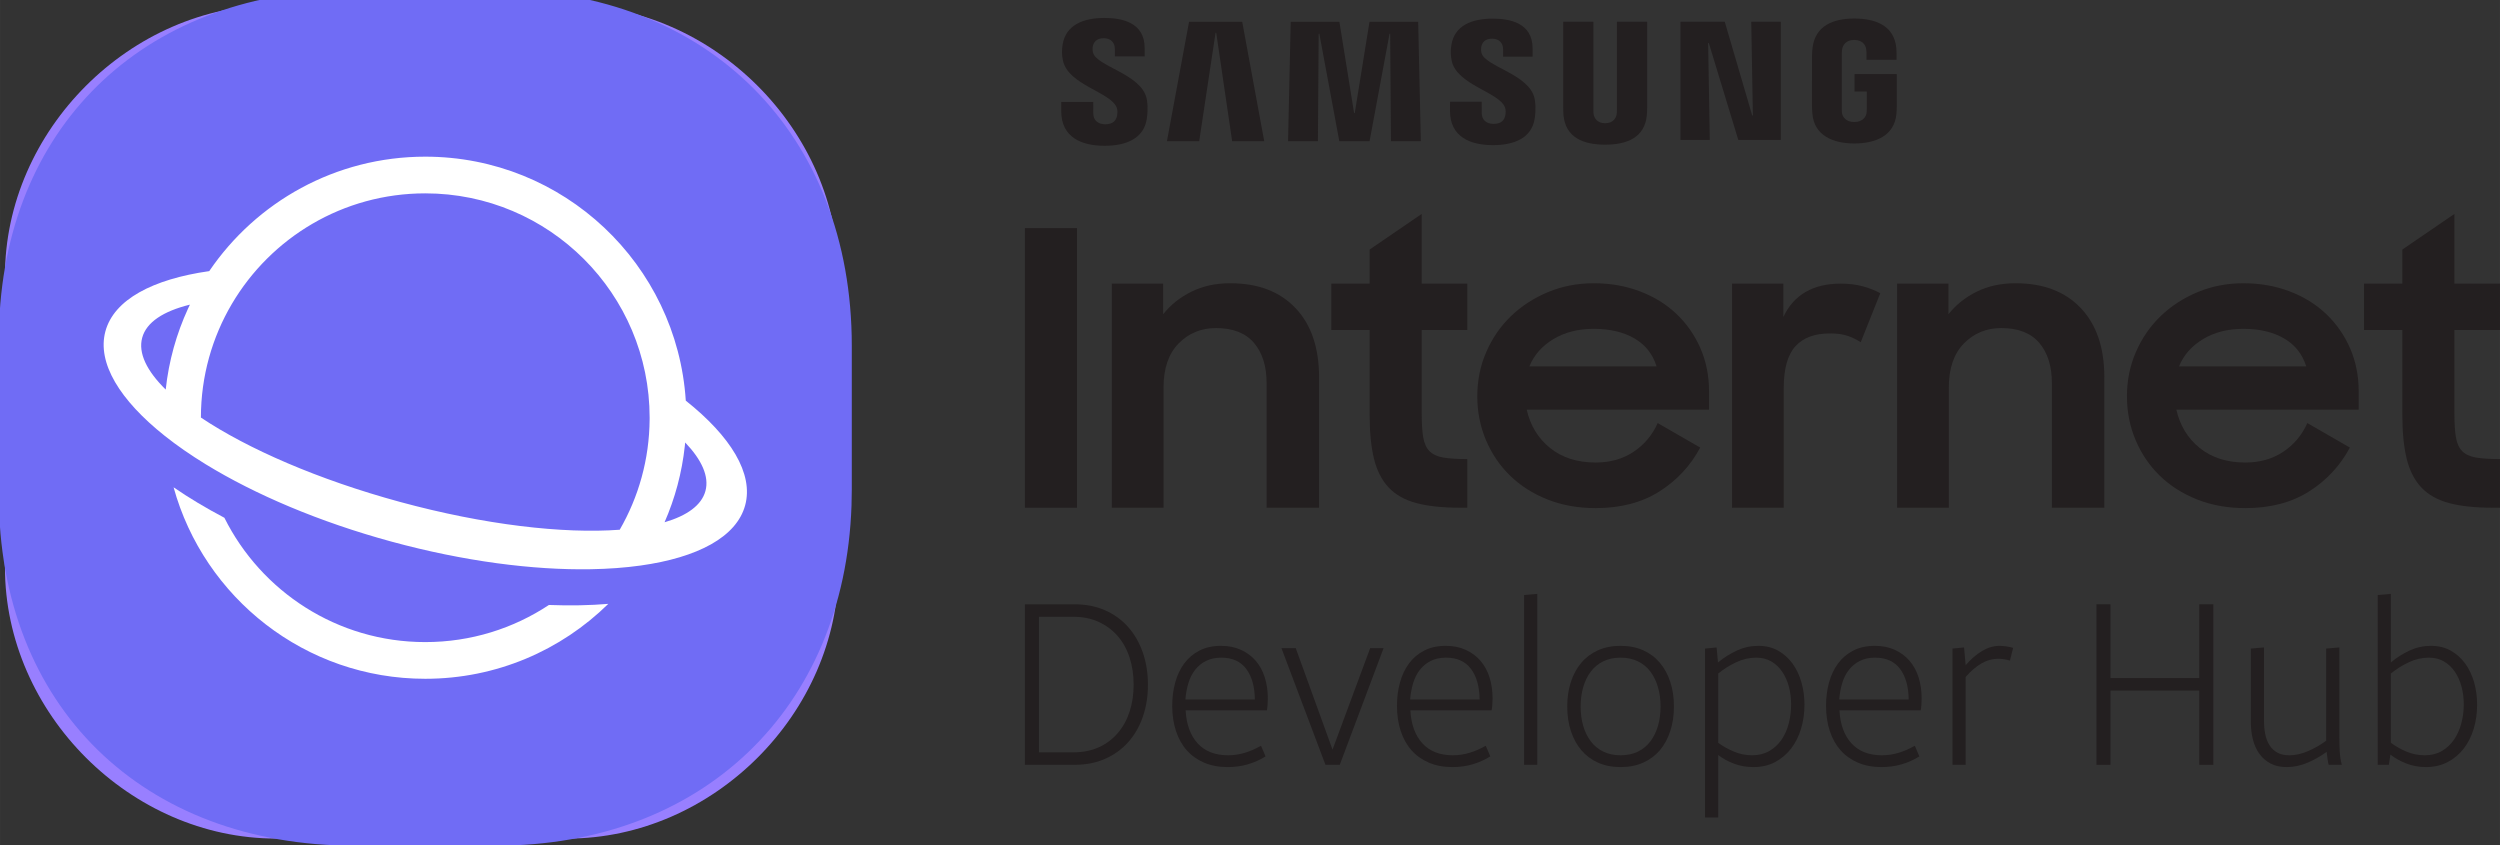 ﻿<?xml version="1.0" encoding="utf-8"?>
<!DOCTYPE svg PUBLIC "-//W3C//DTD SVG 1.1//EN" "http://www.w3.org/Graphics/SVG/1.1/DTD/svg11.dtd">
<svg xmlns="http://www.w3.org/2000/svg" xmlns:xlink="http://www.w3.org/1999/xlink" version="1.1" baseProfile="full" width="528.581" height="178.668" viewBox="0 0 528.58 178.67" enable-background="new 0 0 528.58 178.67" xml:space="preserve">
	<rect x="0" y="0" width="528.58" height="178.67" fill="#333333" stroke="none"/>
	<g>
		<path fill="#987FFF" fill-opacity="1" stroke-width="0.2" stroke-linejoin="round" d="M 58.374,1.041C 69.145,0.519 79.916,-0.002 90.183,-0.002C 100.45,-0.002 110.212,0.519 119.974,1.041C 150.773,1.041 177.306,27.573 177.306,58.372C 177.827,68.436 178.348,78.501 178.348,88.767C 178.348,99.034 177.827,109.503 177.306,119.972C 177.306,150.771 150.773,177.303 119.974,177.303C 110.342,177.825 100.711,178.346 90.444,178.346C 80.177,178.346 69.276,177.825 58.374,177.303C 27.575,177.303 1.043,150.771 1.043,119.972C 0.522,108.981 0,97.991 0,87.724C 0,77.457 0.522,67.915 1.043,58.372C 1.043,27.573 27.575,1.041 58.374,1.041 Z "/>
		<path fill="#B5A5FE" fill-opacity="1" stroke-width="0.2" stroke-linejoin="round" d="M 89.714,29.98C 122.16,30.265 148.375,56.656 148.375,89.17C 148.375,101.99 144.299,113.858 137.373,123.549C 126.637,138.571 109.053,148.362 89.182,148.362C 82.138,148.362 75.38,147.132 69.114,144.874C 67.269,144.209 65.466,143.455 63.711,142.617C 44.135,133.271 30.498,113.487 30.003,90.467L 29.99,89.17C 29.99,62.735 47.318,40.348 71.235,32.747C 76.896,30.948 82.926,29.977 89.182,29.977L 89.714,29.98 Z "/>
		<g>
			<path fill="#FFFFFF" fill-opacity="1" stroke-width="0.2" stroke-linejoin="round" d="M 89.818,32.633L 89.557,37.326L 92.686,38.499L 96.076,40.194L 99.596,40.585L 102.986,41.498L 104.681,42.019L 107.027,43.584L 107.027,45.539L 107.158,48.016L 107.94,50.233L 111.33,52.188L 113.807,53.753L 115.11,53.753L 115.241,55.317L 115.371,57.794L 114.328,59.359L 113.155,61.184L 112.894,62.227L 114.328,64.052L 116.153,65.356L 117.457,65.617L 119.413,64.443L 121.498,61.836L 123.454,60.663L 125.149,61.054L 127.626,61.836L 129.973,63.531L 131.016,64.15L 131.016,65.649L 130.69,68.192L 129.516,68.257L 127.887,67.279L 124.953,67.018L 121.498,67.996L 120.39,68.713L 118.435,69.821L 115.827,70.408L 113.35,70.408L 110.287,71.06L 107.614,72.429L 106.31,74.906L 104.55,77.774L 103.572,79.338L 103.54,82.793L 103.409,85.531L 104.974,87.617L 106.538,89.312L 108.103,91.789L 109.146,92.701L 109.83,93.321L 110.482,93.973L 111.884,94.657L 113.122,94.592L 114.328,93.549L 115.893,92.441L 116.61,91.398L 117.555,90.583L 119.054,90.583L 119.967,91.626L 120.781,92.701L 122.036,93.598L 122.623,94.445L 123.275,95.945L 123.21,97.705L 123.21,99.269L 123.405,101.094L 124.057,102.268L 125.1,103.963L 125.361,106.57L 125.817,109.503L 125.85,111.296L 126.045,114.327L 126.045,116.478L 127.61,118.238L 129.663,119.509L 131.716,119.901L 133.477,120.683L 134.65,122.345C 134.65,122.345 136.41,123.518 136.899,123.518C 136.984,123.518 137.151,123.53 137.373,123.549C 144.299,113.858 148.375,101.99 148.375,89.17C 148.375,56.656 122.16,30.265 89.714,29.98L 89.818,32.633 Z "/>
			<path fill="#B5A5FE" fill-opacity="1" stroke-width="0.2" stroke-linejoin="round" d="M 35.453,89.996L 30.499,90.387L 30.004,90.467C 30.499,113.487 44.136,133.271 63.712,142.617L 63.613,139.277L 63.874,137.321L 64.787,134.062L 64.787,130.542L 65.047,126.5L 64.917,123.241L 63.483,121.285L 62.701,119.33L 60.354,117.505L 58.529,115.679L 56.312,113.072L 56.182,110.204L 55.4,106.945L 55.27,103.555L 56.443,101.599L 57.095,99.513L 56.964,96.254L 55.139,95.602L 53.966,94.69L 50.967,93.255L 47.317,90.648L 45.752,89.866L 40.407,90.257L 35.453,89.996 Z "/>
			<path fill="#FFFFFF" fill-opacity="1" stroke-width="0.2" stroke-linejoin="round" d="M 68.828,143.644L 70.914,141.427L 74.043,138.429L 76.65,136.995L 79.388,133.996L 82.517,131.128L 84.472,127.999L 86.298,125.261L 87.601,124.218L 88.123,122.002L 89.035,119.525L 89.948,116.918L 91.513,114.701L 93.99,113.137L 93.99,108.183L 91.904,106.618L 89.948,106.227L 87.601,105.054L 85.385,104.402L 80.692,103.62L 78.345,101.012L 76.911,99.708L 74.695,96.971L 72.217,94.102L 70.001,91.886L 67.133,90.322L 63.352,90.061L 61.005,91.625L 59.31,92.277L 56.573,91.886L 53.803,89.768L 50.674,86.835L 49.305,84.977L 45.883,84.195L 44.318,83.315L 43.634,79.403L 44.514,78.035L 46.958,75.786L 48.523,75.199L 50.772,76.372L 52.727,77.057L 54.585,76.275L 54.976,74.71L 55.661,72.363L 57.127,69.137L 56.932,66.301L 56.834,64.932L 60.256,61.706L 62.994,58.87L 64.461,58.577L 64.95,59.75L 66.71,59.75L 68.567,58.185L 69.611,55.839L 70.523,53.622L 70.002,51.536L 70.002,42.932L 72.088,41.498L 74.434,40.716L 75.216,39.933L 76.259,38.89L 76.129,37.456L 73.652,34.588L 71.235,32.747C 47.318,40.348 29.99,62.735 29.99,89.17C 29.99,89.603 29.994,90.036 30.004,90.467L 30.499,90.387L 35.453,89.996L 40.407,90.257L 45.752,89.866L 47.317,90.648L 50.967,93.255L 53.966,94.69L 55.139,95.602L 56.964,96.254L 57.095,99.513L 56.443,101.599L 55.27,103.555L 55.4,106.945L 56.182,110.204L 56.312,113.072L 58.529,115.679L 60.354,117.505L 62.701,119.33L 63.483,121.285L 64.917,123.241L 65.047,126.5L 64.787,130.542L 64.787,134.062L 63.874,137.321L 63.613,139.277L 63.712,142.617C 65.466,143.455 67.269,144.209 69.114,144.874L 68.828,143.644 Z "/>
			<path fill="#B5A5FE" fill-opacity="1" stroke-width="0.2" stroke-linejoin="round" d="M 89.714,29.98C 89.537,29.978 89.36,29.977 89.182,29.977C 82.926,29.977 76.896,30.948 71.235,32.747L 73.652,34.588L 76.129,37.456L 76.259,38.89L 75.216,39.933L 74.434,40.716L 72.088,41.498L 70.002,42.932L 70.002,51.536L 70.523,53.622L 69.611,55.839L 68.567,58.185L 66.71,59.75L 64.95,59.75L 64.461,58.577L 62.994,58.87L 60.256,61.706L 56.834,64.932L 56.932,66.301L 57.127,69.137L 55.661,72.363L 54.976,74.71L 54.585,76.275L 52.727,77.057L 50.772,76.372L 48.523,75.199L 46.958,75.786L 44.514,78.035L 43.634,79.403L 44.318,83.315L 45.883,84.195L 49.305,84.977L 50.674,86.835L 53.803,89.768L 56.573,91.886L 59.31,92.277L 61.005,91.625L 63.352,90.061L 67.133,90.322L 70.001,91.886L 72.217,94.102L 74.695,96.971L 76.911,99.708L 78.345,101.012L 80.692,103.62L 85.385,104.402L 87.601,105.054L 89.948,106.227L 91.904,106.618L 93.99,108.183L 93.99,113.137L 91.513,114.701L 89.948,116.918L 89.035,119.525L 88.123,122.002L 87.601,124.218L 86.298,125.261L 84.472,127.999L 82.517,131.128L 79.388,133.996L 76.65,136.995L 74.043,138.429L 70.914,141.427L 68.828,143.644L 69.114,144.874C 75.38,147.132 82.138,148.362 89.182,148.362C 109.053,148.362 126.638,138.571 137.373,123.549C 137.151,123.53 136.984,123.518 136.899,123.518C 136.41,123.518 134.65,122.345 134.65,122.345L 133.477,120.683L 131.716,119.901L 129.663,119.509L 127.61,118.238L 126.045,116.478L 126.045,114.327L 125.85,111.296L 125.817,109.503L 125.361,106.57L 125.1,103.963L 124.057,102.268L 123.405,101.094L 123.21,99.269L 123.21,97.705L 123.275,95.945L 122.623,94.445L 122.036,93.598L 120.781,92.701L 119.967,91.626L 119.054,90.583L 117.555,90.583L 116.61,91.398L 115.893,92.441L 114.328,93.549L 113.122,94.592L 111.884,94.657L 110.482,93.973L 109.83,93.321L 109.146,92.701L 108.103,91.789L 106.538,89.312L 104.974,87.617L 103.409,85.531L 103.54,82.793L 103.572,79.338L 104.55,77.774L 106.31,74.906L 107.614,72.429L 110.287,71.06L 113.35,70.408L 115.827,70.408L 118.435,69.821L 120.39,68.713L 121.498,67.996L 124.953,67.018L 127.887,67.279L 129.516,68.257L 130.69,68.192L 131.016,65.649L 131.016,64.15L 129.973,63.531L 127.626,61.836L 125.149,61.054L 123.454,60.663L 121.498,61.836L 119.413,64.443L 117.457,65.617L 116.153,65.356L 114.328,64.052L 112.894,62.227L 113.155,61.184L 114.328,59.359L 115.371,57.794L 115.241,55.317L 115.11,53.753L 113.807,53.753L 111.33,52.188L 107.94,50.233L 107.158,48.016L 107.027,45.539L 107.027,43.584L 104.681,42.019L 102.986,41.498L 99.596,40.585L 96.076,40.194L 92.686,38.499L 89.557,37.326L 89.818,32.633L 89.714,29.98 Z "/>
		</g>
	</g>
	<g>
		<g>
			<path fill="#231F20" fill-opacity="1" stroke-width="0.2" stroke-linejoin="round" d="M 370.615,24.417L 370.272,4.602L 376.525,4.602L 376.525,29.591L 367.535,29.591L 361.296,9.086L 361.157,9.086L 361.506,29.591L 355.302,29.591L 355.302,4.602L 364.671,4.602L 370.478,24.417L 370.615,24.417 Z "/>
			<path fill="#231F20" fill-opacity="1" stroke-width="0.2" stroke-linejoin="round" d="M 257.006,6.932L 253.55,29.851L 246.728,29.851L 251.406,4.604L 262.644,4.604L 267.296,29.851L 260.515,29.851L 257.147,6.932L 257.006,6.932 Z "/>
			<path fill="#231F20" fill-opacity="1" stroke-width="0.2" stroke-linejoin="round" d="M 286.437,23.907L 289.557,4.603L 299.85,4.603L 300.41,29.849L 294.091,29.849L 293.928,7.146L 293.791,7.152L 289.574,29.849L 283.172,29.849L 278.95,7.146L 278.809,7.146L 278.649,29.849L 272.338,29.849L 272.896,4.603L 283.192,4.603L 286.299,23.907L 286.437,23.907 Z "/>
			<path fill="#231F20" fill-opacity="1" stroke-width="0.2" stroke-linejoin="round" d="M 236.102,22.722C 236.35,23.332 236.268,24.119 236.152,24.595C 235.945,25.419 235.377,26.278 233.694,26.278C 232.118,26.278 231.154,25.375 231.154,24.001L 231.149,21.549L 224.378,21.549L 224.378,23.503C 224.378,29.132 228.811,30.826 233.551,30.826C 238.127,30.826 241.877,29.274 242.48,25.064C 242.789,22.879 242.561,21.448 242.456,20.915C 241.385,15.625 231.806,14.06 231.09,11.095C 230.969,10.578 230.997,10.065 231.061,9.776C 231.244,8.964 231.792,8.08 233.37,8.08C 234.851,8.08 235.716,8.992 235.716,10.366L 235.716,11.923L 242.018,11.923L 242.018,10.158C 242.018,4.656 237.078,3.796 233.503,3.796C 229.015,3.796 225.351,5.284 224.676,9.405C 224.495,10.518 224.468,11.528 224.74,12.803C 225.832,17.962 234.802,19.458 236.102,22.722 Z "/>
			<path fill="#231F20" fill-opacity="1" stroke-width="0.2" stroke-linejoin="round" d="M 318.191,22.672C 318.426,23.277 318.355,24.053 318.239,24.528C 318.036,25.36 317.468,26.191 315.801,26.191C 314.234,26.191 313.289,25.305 313.289,23.938L 313.286,21.51L 306.58,21.51L 306.576,23.44C 306.576,29.02 310.967,30.689 315.666,30.689C 320.187,30.689 323.905,29.161 324.498,24.989C 324.805,22.829 324.578,21.412 324.473,20.877C 323.415,15.645 313.928,14.092 313.229,11.158C 313.105,10.652 313.139,10.143 313.196,9.861C 313.376,9.054 313.916,8.178 315.48,8.178C 316.946,8.178 317.803,9.081 317.803,10.43L 317.803,11.977L 324.042,11.977L 324.042,10.235C 324.042,4.789 319.148,3.94 315.617,3.94C 311.17,3.94 307.539,5.394 306.877,9.484C 306.692,10.589 306.664,11.589 306.932,12.849C 308.019,17.962 316.9,19.444 318.191,22.672 Z "/>
			<path fill="#231F20" fill-opacity="1" stroke-width="0.2" stroke-linejoin="round" d="M 339.381,26.055C 341.134,26.055 341.679,24.863 341.804,24.235C 341.859,23.962 341.868,23.596 341.865,23.27L 341.865,4.598L 348.267,4.598L 348.267,22.693C 348.271,23.16 348.223,24.111 348.197,24.361C 347.756,29.068 344.025,30.59 339.381,30.59C 334.74,30.59 331.01,29.068 330.574,24.361C 330.554,24.111 330.503,23.16 330.514,22.693L 330.514,4.598L 336.897,4.598L 336.897,23.27C 336.892,23.596 336.904,23.962 336.957,24.235C 337.084,24.863 337.629,26.055 339.381,26.055 Z "/>
			<path fill="#231F20" fill-opacity="1" stroke-width="0.2" stroke-linejoin="round" d="M 392.055,25.797C 393.88,25.797 394.519,24.646 394.637,23.973C 394.685,23.686 394.703,23.332 394.694,23.011L 394.694,19.351L 392.109,19.351L 392.109,15.658L 401.043,15.658L 401.043,22.432C 401.04,22.905 401.034,23.256 400.964,24.098C 400.543,28.693 396.55,30.337 392.08,30.337C 387.605,30.337 383.616,28.693 383.202,24.098C 383.129,23.256 383.116,22.905 383.113,22.432L 383.116,11.81C 383.116,11.355 383.171,10.563 383.223,10.158C 383.784,5.421 387.605,3.917 392.083,3.917C 396.556,3.917 400.483,5.408 400.948,10.158C 401.021,10.944 400.995,11.81 400.998,11.81L 400.998,12.649L 394.637,12.649L 394.637,11.231C 394.637,11.231 394.63,10.632 394.554,10.282C 394.44,9.726 393.962,8.443 392.03,8.443C 390.199,8.443 389.656,9.658 389.517,10.282C 389.444,10.601 389.414,11.051 389.414,11.464L 389.414,23.011C 389.411,23.332 389.427,23.686 389.472,23.973C 389.593,24.646 390.229,25.797 392.055,25.797 Z "/>
			<rect x="216.698" y="48.228" fill="#231F20" fill-opacity="1" stroke-width="0.2" stroke-linejoin="round" width="11.014" height="59.122"/>
			<path fill="#231F20" fill-opacity="1" stroke-width="0.2" stroke-linejoin="round" d="M 235.075,59.969L 245.929,59.969L 245.929,66.443C 247.492,64.464 249.476,62.879 251.883,61.682C 254.281,60.486 257.023,59.887 260.101,59.887C 265.988,59.887 270.595,61.638 273.909,65.138C 277.232,68.633 278.892,73.508 278.892,79.763L 278.892,107.349L 267.8,107.349L 267.8,80.999C 267.8,77.411 266.903,74.576 265.124,72.489C 263.344,70.407 260.668,69.366 257.108,69.366C 253.971,69.366 251.341,70.446 249.205,72.609C 247.076,74.775 246.01,77.884 246.01,81.949L 246.01,107.349L 235.075,107.349L 235.075,59.969 Z "/>
			<path fill="#231F20" fill-opacity="1" stroke-width="0.2" stroke-linejoin="round" d="M 281.482,59.969L 289.583,59.969L 289.583,52.763L 300.596,45.23L 300.596,59.969L 310.233,59.969L 310.233,69.771L 300.596,69.771L 300.596,87.508C 300.596,89.561 300.703,91.221 300.918,92.487C 301.137,93.756 301.586,94.728 302.258,95.404C 302.929,96.079 303.905,96.524 305.171,96.742C 306.444,96.956 308.13,97.064 310.233,97.064L 310.233,107.349L 308.696,107.349C 305.026,107.349 301.961,107.027 299.502,106.378C 297.044,105.728 295.092,104.637 293.629,103.098C 292.174,101.559 291.133,99.533 290.512,97.025C 289.893,94.513 289.583,91.367 289.583,87.586L 289.583,69.771L 281.482,69.771L 281.482,59.969 Z "/>
			<path fill="#231F20" fill-opacity="1" stroke-width="0.2" stroke-linejoin="round" d="M 336.967,69.527C 333.678,69.527 330.823,70.256 328.424,71.708C 326.018,73.165 324.331,75.083 323.361,77.463L 350.253,77.463C 349.443,74.862 347.874,72.889 345.555,71.544C 343.234,70.2 340.366,69.527 336.967,69.527 Z M 337.375,107.433C 333.65,107.433 330.244,106.82 327.166,105.597C 324.094,104.373 321.458,102.696 319.27,100.561C 317.087,98.429 315.388,95.917 314.168,93.027C 312.955,90.141 312.348,87.056 312.348,83.778C 312.348,80.448 312.981,77.323 314.252,74.408C 315.52,71.494 317.259,68.97 319.475,66.838C 321.687,64.703 324.292,63.012 327.291,61.763C 330.289,60.514 333.512,59.888 336.967,59.888C 340.48,59.888 343.729,60.458 346.728,61.598C 349.727,62.736 352.304,64.329 354.466,66.38C 356.621,68.43 358.309,70.849 359.528,73.632C 360.74,76.417 361.347,79.454 361.347,82.746L 361.347,86.617L 322.795,86.617C 323.552,89.965 325.194,92.665 327.732,94.715C 330.27,96.767 333.487,97.793 337.375,97.793C 340.453,97.793 343.122,97.037 345.39,95.525C 347.657,94.013 349.358,91.99 350.492,89.452L 359.482,94.635C 357.43,98.468 354.559,101.56 350.86,103.909C 347.156,106.255 342.667,107.433 337.375,107.433 Z "/>
			<path fill="#231F20" fill-opacity="1" stroke-width="0.2" stroke-linejoin="round" d="M 366.204,59.969L 377.06,59.969L 377.06,67.017C 379.274,62.32 383.321,59.969 389.208,59.969C 390.933,59.969 392.489,60.162 393.867,60.537C 395.238,60.916 396.47,61.4 397.552,61.993L 393.418,72.36C 392.609,71.823 391.706,71.376 390.703,71.026C 389.707,70.674 388.422,70.5 386.86,70.5C 383.672,70.5 381.257,71.403 379.611,73.212C 377.962,75.021 377.139,77.977 377.139,82.079L 377.139,107.349L 366.204,107.349L 366.204,59.969 Z "/>
			<path fill="#231F20" fill-opacity="1" stroke-width="0.2" stroke-linejoin="round" d="M 401.111,59.969L 411.966,59.969L 411.966,66.443C 413.528,64.464 415.511,62.879 417.918,61.682C 420.316,60.486 423.06,59.887 426.138,59.887C 432.023,59.887 436.631,61.638 439.945,65.138C 443.267,68.633 444.927,73.508 444.927,79.763L 444.927,107.349L 433.835,107.349L 433.835,80.999C 433.835,77.411 432.94,74.576 431.159,72.489C 429.381,70.407 426.704,69.366 423.145,69.366C 420.008,69.366 417.376,70.446 415.241,72.609C 413.113,74.775 412.045,77.884 412.045,81.949L 412.045,107.349L 401.111,107.349L 401.111,59.969 Z "/>
			<path fill="#231F20" fill-opacity="1" stroke-width="0.2" stroke-linejoin="round" d="M 474.324,69.527C 471.036,69.527 468.181,70.256 465.783,71.708C 463.376,73.165 461.688,75.083 460.72,77.463L 487.611,77.463C 486.802,74.862 485.233,72.889 482.912,71.544C 480.592,70.2 477.725,69.527 474.324,69.527 Z M 474.733,107.433C 471.008,107.433 467.601,106.82 464.524,105.597C 461.452,104.373 458.816,102.696 456.628,100.561C 454.445,98.429 452.745,95.917 451.527,93.027C 450.312,90.141 449.707,87.056 449.707,83.778C 449.707,80.448 450.34,77.323 451.611,74.408C 452.877,71.494 454.617,68.97 456.832,66.838C 459.046,64.703 461.649,63.012 464.65,61.763C 467.648,60.514 470.87,59.888 474.324,59.888C 477.838,59.888 481.086,60.458 484.086,61.598C 487.085,62.736 489.663,64.329 491.824,66.38C 493.979,68.43 495.667,70.849 496.885,73.632C 498.098,76.417 498.705,79.454 498.705,82.746L 498.705,86.617L 460.153,86.617C 460.911,89.965 462.552,92.665 465.091,94.715C 467.629,96.767 470.845,97.793 474.733,97.793C 477.81,97.793 480.48,97.037 482.749,95.525C 485.016,94.013 486.715,91.99 487.849,89.452L 496.84,94.635C 494.789,98.468 491.915,101.56 488.218,103.909C 484.513,106.255 480.026,107.433 474.733,107.433 Z "/>
			<path fill="#231F20" fill-opacity="1" stroke-width="0.2" stroke-linejoin="round" d="M 499.832,59.969L 507.933,59.969L 507.933,52.763L 518.946,45.23L 518.946,59.969L 528.581,59.969L 528.581,69.771L 518.946,69.771L 518.946,87.508C 518.946,89.561 519.051,91.221 519.268,92.487C 519.486,93.756 519.934,94.728 520.607,95.404C 521.279,96.079 522.254,96.524 523.521,96.742C 524.792,96.956 526.48,97.064 528.581,97.064L 528.581,107.349L 527.046,107.349C 523.375,107.349 520.31,107.027 517.852,106.378C 515.393,105.728 513.441,104.637 511.979,103.098C 510.522,101.559 509.481,99.533 508.861,97.025C 508.242,94.513 507.933,91.367 507.933,87.586L 507.933,69.771L 499.832,69.771L 499.832,59.969 Z "/>
		</g>
		<g>
			<path fill="#231F20" fill-opacity="1" stroke-width="0.2" stroke-linejoin="round" d="M 226.92,159.069C 228.935,159.069 230.727,158.716 232.294,158.011C 233.862,157.306 235.198,156.314 236.303,155.034C 237.408,153.754 238.248,152.243 238.823,150.5C 239.398,148.758 239.685,146.846 239.685,144.766C 239.685,142.686 239.398,140.766 238.823,139.006C 238.248,137.246 237.408,135.734 236.303,134.469C 235.198,133.204 233.862,132.211 232.294,131.491C 230.727,130.771 228.935,130.411 226.92,130.411L 219.668,130.411L 219.668,159.069L 226.92,159.069 Z M 216.698,161.709L 216.698,127.771L 227.205,127.771C 229.575,127.771 231.712,128.188 233.614,129.02C 235.516,129.853 237.14,131.021 238.485,132.526C 239.83,134.031 240.87,135.824 241.605,137.904C 242.34,139.984 242.708,142.271 242.708,144.766C 242.708,147.261 242.34,149.549 241.605,151.629C 240.87,153.709 239.83,155.493 238.485,156.98C 237.14,158.468 235.516,159.628 233.614,160.46C 231.712,161.293 229.575,161.709 227.205,161.709L 216.698,161.709 Z "/>
			<path fill="#231F20" fill-opacity="1" stroke-width="0.2" stroke-linejoin="round" d="M 267.578,159.931C 266.393,160.666 265.136,161.226 263.809,161.611C 262.481,161.996 261.065,162.189 259.56,162.189C 257.705,162.189 256.049,161.876 254.591,161.251C 253.134,160.626 251.909,159.754 250.916,158.634C 249.924,157.514 249.164,156.154 248.636,154.554C 248.109,152.954 247.845,151.179 247.845,149.229C 247.845,147.499 248.054,145.866 248.471,144.331C 248.889,142.796 249.521,141.453 250.369,140.3C 251.216,139.148 252.288,138.235 253.583,137.563C 254.878,136.89 256.405,136.554 258.165,136.554C 259.735,136.554 261.136,136.834 262.369,137.394C 263.602,137.954 264.641,138.723 265.489,139.7C 266.336,140.678 266.977,141.846 267.409,143.206C 267.841,144.566 268.058,146.046 268.058,147.646C 268.058,148.091 268.041,148.539 268.009,148.989C 267.977,149.439 267.928,149.839 267.863,150.189L 250.68,150.189C 250.84,153.164 251.688,155.491 253.223,157.171C 254.758,158.851 256.903,159.691 259.658,159.691C 260.873,159.691 262.057,159.515 263.209,159.163C 264.362,158.81 265.498,158.314 266.618,157.674L 267.578,159.931 Z M 265.32,147.886C 265.285,145.166 264.676,143.014 263.494,141.429C 262.311,139.844 260.553,139.051 258.218,139.051C 256.968,139.051 255.886,139.284 254.974,139.749C 254.061,140.214 253.294,140.846 252.672,141.646C 252.049,142.446 251.578,143.383 251.258,144.455C 250.938,145.528 250.728,146.671 250.628,147.886L 265.32,147.886 Z "/>
			<path fill="#231F20" fill-opacity="1" stroke-width="0.2" stroke-linejoin="round" d="M 283.268,161.709L 280.245,161.709L 270.938,137.034L 273.96,137.034L 281.738,158.491L 289.703,137.034L 292.538,137.034L 283.268,161.709 Z "/>
			<path fill="#231F20" fill-opacity="1" stroke-width="0.2" stroke-linejoin="round" d="M 315.098,159.931C 313.913,160.666 312.656,161.226 311.329,161.611C 310.001,161.996 308.585,162.189 307.08,162.189C 305.225,162.189 303.569,161.876 302.112,161.251C 300.654,160.626 299.429,159.754 298.436,158.634C 297.444,157.514 296.684,156.154 296.156,154.554C 295.629,152.954 295.365,151.179 295.365,149.229C 295.365,147.499 295.574,145.866 295.991,144.331C 296.409,142.796 297.042,141.453 297.889,140.3C 298.737,139.148 299.808,138.235 301.103,137.563C 302.398,136.89 303.925,136.554 305.685,136.554C 307.255,136.554 308.656,136.834 309.889,137.394C 311.122,137.954 312.161,138.723 313.009,139.7C 313.856,140.678 314.497,141.846 314.929,143.206C 315.362,144.566 315.578,146.046 315.578,147.646C 315.578,148.091 315.561,148.539 315.529,148.989C 315.497,149.439 315.448,149.839 315.383,150.189L 298.2,150.189C 298.36,153.164 299.208,155.491 300.743,157.171C 302.278,158.851 304.423,159.691 307.178,159.691C 308.393,159.691 309.577,159.515 310.729,159.163C 311.882,158.81 313.018,158.314 314.138,157.674L 315.098,159.931 Z M 312.84,147.886C 312.805,145.166 312.196,143.014 311.014,141.429C 309.831,139.844 308.073,139.051 305.738,139.051C 304.488,139.051 303.406,139.284 302.494,139.749C 301.581,140.214 300.814,140.846 300.192,141.646C 299.569,142.446 299.098,143.383 298.778,144.455C 298.458,145.528 298.248,146.671 298.148,147.886L 312.84,147.886 Z "/>
			<path fill="#231F20" fill-opacity="1" stroke-width="0.2" stroke-linejoin="round" d="M 325.028,161.709L 322.245,161.709L 322.245,125.806L 325.028,125.566L 325.028,161.709 Z "/>
			<path fill="#231F20" fill-opacity="1" stroke-width="0.2" stroke-linejoin="round" d="M 346.298,158.926C 347.353,158.411 348.231,157.69 348.934,156.763C 349.636,155.835 350.173,154.748 350.543,153.5C 350.913,152.253 351.098,150.876 351.098,149.371C 351.098,147.901 350.913,146.534 350.543,145.269C 350.173,144.004 349.636,142.908 348.934,141.98C 348.231,141.053 347.351,140.333 346.294,139.82C 345.236,139.308 344.02,139.051 342.645,139.051C 341.27,139.051 340.055,139.308 339,139.82C 337.945,140.333 337.065,141.053 336.36,141.98C 335.655,142.908 335.119,144.004 334.751,145.269C 334.384,146.534 334.2,147.901 334.2,149.371C 334.2,150.876 334.384,152.253 334.751,153.5C 335.119,154.748 335.655,155.835 336.36,156.763C 337.065,157.69 337.945,158.41 339,158.923C 340.055,159.435 341.27,159.691 342.645,159.691C 344.02,159.691 345.238,159.436 346.298,158.926 Z M 350.948,158.634C 349.988,159.754 348.813,160.626 347.423,161.251C 346.033,161.876 344.44,162.189 342.645,162.189C 340.855,162.189 339.264,161.876 337.871,161.251C 336.479,160.626 335.303,159.746 334.343,158.611C 333.383,157.476 332.646,156.125 332.134,154.558C 331.621,152.99 331.365,151.261 331.365,149.371C 331.365,147.486 331.621,145.759 332.134,144.189C 332.646,142.619 333.383,141.266 334.343,140.131C 335.303,138.996 336.479,138.116 337.871,137.491C 339.264,136.866 340.855,136.554 342.645,136.554C 344.44,136.554 346.033,136.866 347.423,137.491C 348.813,138.116 349.988,138.996 350.948,140.131C 351.908,141.266 352.644,142.619 353.156,144.189C 353.669,145.759 353.925,147.486 353.925,149.371C 353.925,151.261 353.669,152.99 353.156,154.558C 352.644,156.125 351.908,157.484 350.948,158.634 Z "/>
			<path fill="#231F20" fill-opacity="1" stroke-width="0.2" stroke-linejoin="round" d="M 363.285,172.846L 360.503,172.846L 360.503,137.131L 362.948,136.891L 363.24,140.064C 364.485,139.039 365.82,138.198 367.245,137.54C 368.67,136.883 370.183,136.554 371.783,136.554C 373.353,136.554 374.738,136.89 375.938,137.563C 377.138,138.235 378.153,139.14 378.983,140.278C 379.813,141.415 380.444,142.735 380.876,144.238C 381.309,145.74 381.525,147.324 381.525,148.989C 381.525,150.779 381.285,152.474 380.805,154.074C 380.325,155.674 379.622,157.074 378.694,158.274C 377.767,159.474 376.639,160.426 375.312,161.131C 373.984,161.836 372.455,162.189 370.725,162.189C 369.255,162.189 367.888,161.949 366.623,161.469C 365.358,160.989 364.245,160.381 363.285,159.646L 363.285,172.846 Z M 363.285,157.051C 364.28,157.786 365.393,158.41 366.623,158.923C 367.853,159.435 369.125,159.691 370.44,159.691C 371.815,159.691 373.023,159.395 374.063,158.803C 375.103,158.21 375.966,157.419 376.654,156.429C 377.341,155.439 377.854,154.295 378.192,152.998C 378.529,151.7 378.698,150.349 378.698,148.944C 378.698,147.599 378.538,146.334 378.218,145.149C 377.898,143.964 377.425,142.915 376.8,142.003C 376.175,141.09 375.406,140.37 374.494,139.843C 373.582,139.315 372.518,139.051 371.303,139.051C 369.863,139.051 368.447,139.38 367.054,140.038C 365.662,140.695 364.405,141.486 363.285,142.411L 363.285,157.051 Z "/>
			<path fill="#231F20" fill-opacity="1" stroke-width="0.2" stroke-linejoin="round" d="M 405.818,159.931C 404.633,160.666 403.376,161.226 402.049,161.611C 400.721,161.996 399.305,162.189 397.8,162.189C 395.945,162.189 394.289,161.876 392.831,161.251C 391.374,160.626 390.149,159.754 389.156,158.634C 388.164,157.514 387.404,156.154 386.876,154.554C 386.349,152.954 386.085,151.179 386.085,149.229C 386.085,147.499 386.294,145.866 386.711,144.331C 387.129,142.796 387.761,141.453 388.609,140.3C 389.456,139.148 390.528,138.235 391.823,137.563C 393.118,136.89 394.645,136.554 396.405,136.554C 397.975,136.554 399.376,136.834 400.609,137.394C 401.841,137.954 402.881,138.723 403.729,139.7C 404.576,140.678 405.216,141.846 405.649,143.206C 406.081,144.566 406.298,146.046 406.298,147.646C 406.298,148.091 406.281,148.539 406.249,148.989C 406.216,149.439 406.168,149.839 406.103,150.189L 388.92,150.189C 389.08,153.164 389.928,155.491 391.463,157.171C 392.998,158.851 395.143,159.691 397.898,159.691C 399.113,159.691 400.297,159.515 401.449,159.163C 402.602,158.81 403.738,158.314 404.858,157.674L 405.818,159.931 Z M 403.56,147.886C 403.525,145.166 402.916,143.014 401.734,141.429C 400.551,139.844 398.793,139.051 396.458,139.051C 395.208,139.051 394.126,139.284 393.214,139.749C 392.301,140.214 391.534,140.846 390.911,141.646C 390.289,142.446 389.818,143.383 389.498,144.455C 389.178,145.528 388.968,146.671 388.868,147.886L 403.56,147.886 Z "/>
			<path fill="#231F20" fill-opacity="1" stroke-width="0.2" stroke-linejoin="round" d="M 415.605,161.709L 412.823,161.709L 412.823,137.131L 415.268,136.891L 415.605,140.634C 416.725,139.354 417.885,138.354 419.085,137.634C 420.285,136.914 421.525,136.554 422.805,136.554C 423.19,136.554 423.663,136.594 424.223,136.674C 424.783,136.754 425.255,136.859 425.64,136.989L 424.965,139.674C 424.135,139.419 423.32,139.291 422.52,139.291C 421.24,139.291 420.031,139.628 418.894,140.3C 417.757,140.973 416.66,141.916 415.605,143.131L 415.605,161.709 Z "/>
			<path fill="#231F20" fill-opacity="1" stroke-width="0.2" stroke-linejoin="round" d="M 467.978,161.709L 465,161.709L 465,146.011L 446.228,146.011L 446.228,161.709L 443.258,161.709L 443.258,127.771L 446.228,127.771L 446.228,143.371L 465,143.371L 465,127.771L 467.978,127.771L 467.978,161.709 Z "/>
			<path fill="#231F20" fill-opacity="1" stroke-width="0.2" stroke-linejoin="round" d="M 492.36,161.709C 492.265,161.359 492.185,160.944 492.12,160.464C 492.055,159.984 491.99,159.486 491.925,158.971C 490.71,159.866 489.375,160.626 487.92,161.251C 486.465,161.876 484.985,162.189 483.48,162.189C 482.165,162.189 481.036,161.941 480.094,161.446C 479.151,160.951 478.368,160.279 477.743,159.429C 477.118,158.579 476.654,157.57 476.352,156.403C 476.049,155.235 475.898,153.979 475.898,152.634L 475.898,137.131L 478.68,136.891L 478.68,152.394C 478.68,153.389 478.768,154.326 478.943,155.206C 479.118,156.086 479.414,156.863 479.831,157.535C 480.249,158.208 480.802,158.735 481.489,159.118C 482.177,159.5 483.033,159.691 484.058,159.691C 485.338,159.691 486.658,159.395 488.018,158.803C 489.378,158.21 490.648,157.484 491.828,156.624L 491.828,137.131L 494.618,136.891L 494.618,155.851C 494.618,156.781 494.641,157.758 494.689,158.78C 494.737,159.803 494.888,160.779 495.143,161.709L 492.36,161.709 Z "/>
			<path fill="#231F20" fill-opacity="1" stroke-width="0.2" stroke-linejoin="round" d="M 505.08,161.709L 502.725,161.709L 502.725,125.806L 505.508,125.566L 505.508,140.064C 506.728,139.039 508.049,138.198 509.471,137.54C 510.894,136.883 512.405,136.554 514.005,136.554C 515.575,136.554 516.96,136.89 518.16,137.563C 519.36,138.235 520.377,139.14 521.209,140.278C 522.042,141.415 522.673,142.735 523.103,144.238C 523.533,145.74 523.748,147.324 523.748,148.989C 523.748,150.779 523.508,152.474 523.028,154.074C 522.548,155.674 521.844,157.074 520.917,158.274C 519.989,159.474 518.854,160.426 517.512,161.131C 516.169,161.836 514.633,162.189 512.903,162.189C 511.433,162.189 510.049,161.933 508.752,161.42C 507.454,160.908 506.343,160.284 505.418,159.549L 505.08,161.709 Z M 505.508,157.051C 506.503,157.786 507.608,158.41 508.823,158.923C 510.038,159.435 511.318,159.691 512.663,159.691C 514.038,159.691 515.238,159.395 516.263,158.803C 517.288,158.21 518.144,157.419 518.831,156.429C 519.519,155.439 520.039,154.295 520.392,152.998C 520.744,151.7 520.92,150.349 520.92,148.944C 520.92,147.599 520.76,146.334 520.44,145.149C 520.12,143.964 519.648,142.915 519.023,142.003C 518.398,141.09 517.629,140.37 516.716,139.843C 515.804,139.315 514.74,139.051 513.525,139.051C 512.085,139.051 510.669,139.38 509.276,140.038C 507.884,140.695 506.628,141.486 505.508,142.411L 505.508,157.051 Z "/>
		</g>
	</g>
	<g>
		<path fill="#706CF5" fill-opacity="1" stroke-width="0.2" stroke-linejoin="round" d="M 104.845,-2.168C 149.65,-2.168 180.094,28.277 180.094,73.082L 180.094,103.561L 180.036,106.929C 178.547,149.885 148.518,178.81 104.845,178.81L 74.993,178.81C 30.188,178.81 -0.257,149.345 -0.257,104.54L -0.257,72.102C -0.257,28.635 28.397,-0.394 71.018,-2.089L 74.993,-2.168L 104.845,-2.168 Z "/>
		<path fill="#FFFFFF" fill-opacity="1" stroke-width="0.2" stroke-linejoin="round" d="M 116.056,127.913C 108.561,132.873 99.574,135.76 89.913,135.76C 71.316,135.76 55.217,125.058 47.441,109.477C 43.514,107.407 39.915,105.246 36.699,103.035C 43.139,126.377 64.524,143.519 89.913,143.519C 104.99,143.519 118.654,137.474 128.616,127.677C 124.726,128.002 120.516,128.083 116.056,127.913 Z "/>
		<path fill="#FFFFFF" fill-opacity="1" stroke-width="0.2" stroke-linejoin="round" d="M 43.498,98.168C 40.306,96.213 37.409,94.203 34.848,92.168C 25.348,84.62 20.466,76.729 22.289,70.03C 24.107,63.35 32.274,59.027 44.234,57.325C 54.165,42.718 70.919,33.124 89.913,33.124C 119.185,33.124 143.136,55.91 144.995,84.712C 154.491,92.259 159.371,100.149 157.548,106.846C 155.72,113.562 147.477,117.894 135.415,119.577C 132.171,120.03 128.65,120.291 124.904,120.355C 112.691,120.565 98.079,118.682 82.817,114.528C 67.513,110.362 53.931,104.559 43.498,98.168 Z M 131.027,112.004C 135.004,105.114 137.3,97.132 137.351,88.617L 137.352,88.322C 137.352,62.122 116.113,40.883 89.913,40.883C 72.494,40.883 57.268,50.271 49.018,64.264C 44.866,71.307 42.481,79.518 42.474,88.284C 52.357,94.898 67.292,101.42 84.567,106.122C 102.399,110.976 119.064,112.894 131.027,112.004 Z M 140.507,110.425C 145.265,109.029 148.332,106.82 149.149,103.82C 149.98,100.767 148.386,97.24 144.866,93.555L 144.792,94.287C 144.181,99.969 142.709,105.393 140.507,110.425 Z M 39.75,65.26L 40.15,64.411C 34.537,65.792 30.954,68.126 30.062,71.406C 29.178,74.651 31.035,78.433 35.033,82.369C 35.682,76.32 37.308,70.563 39.75,65.26 Z "/>
	</g>
</svg>
